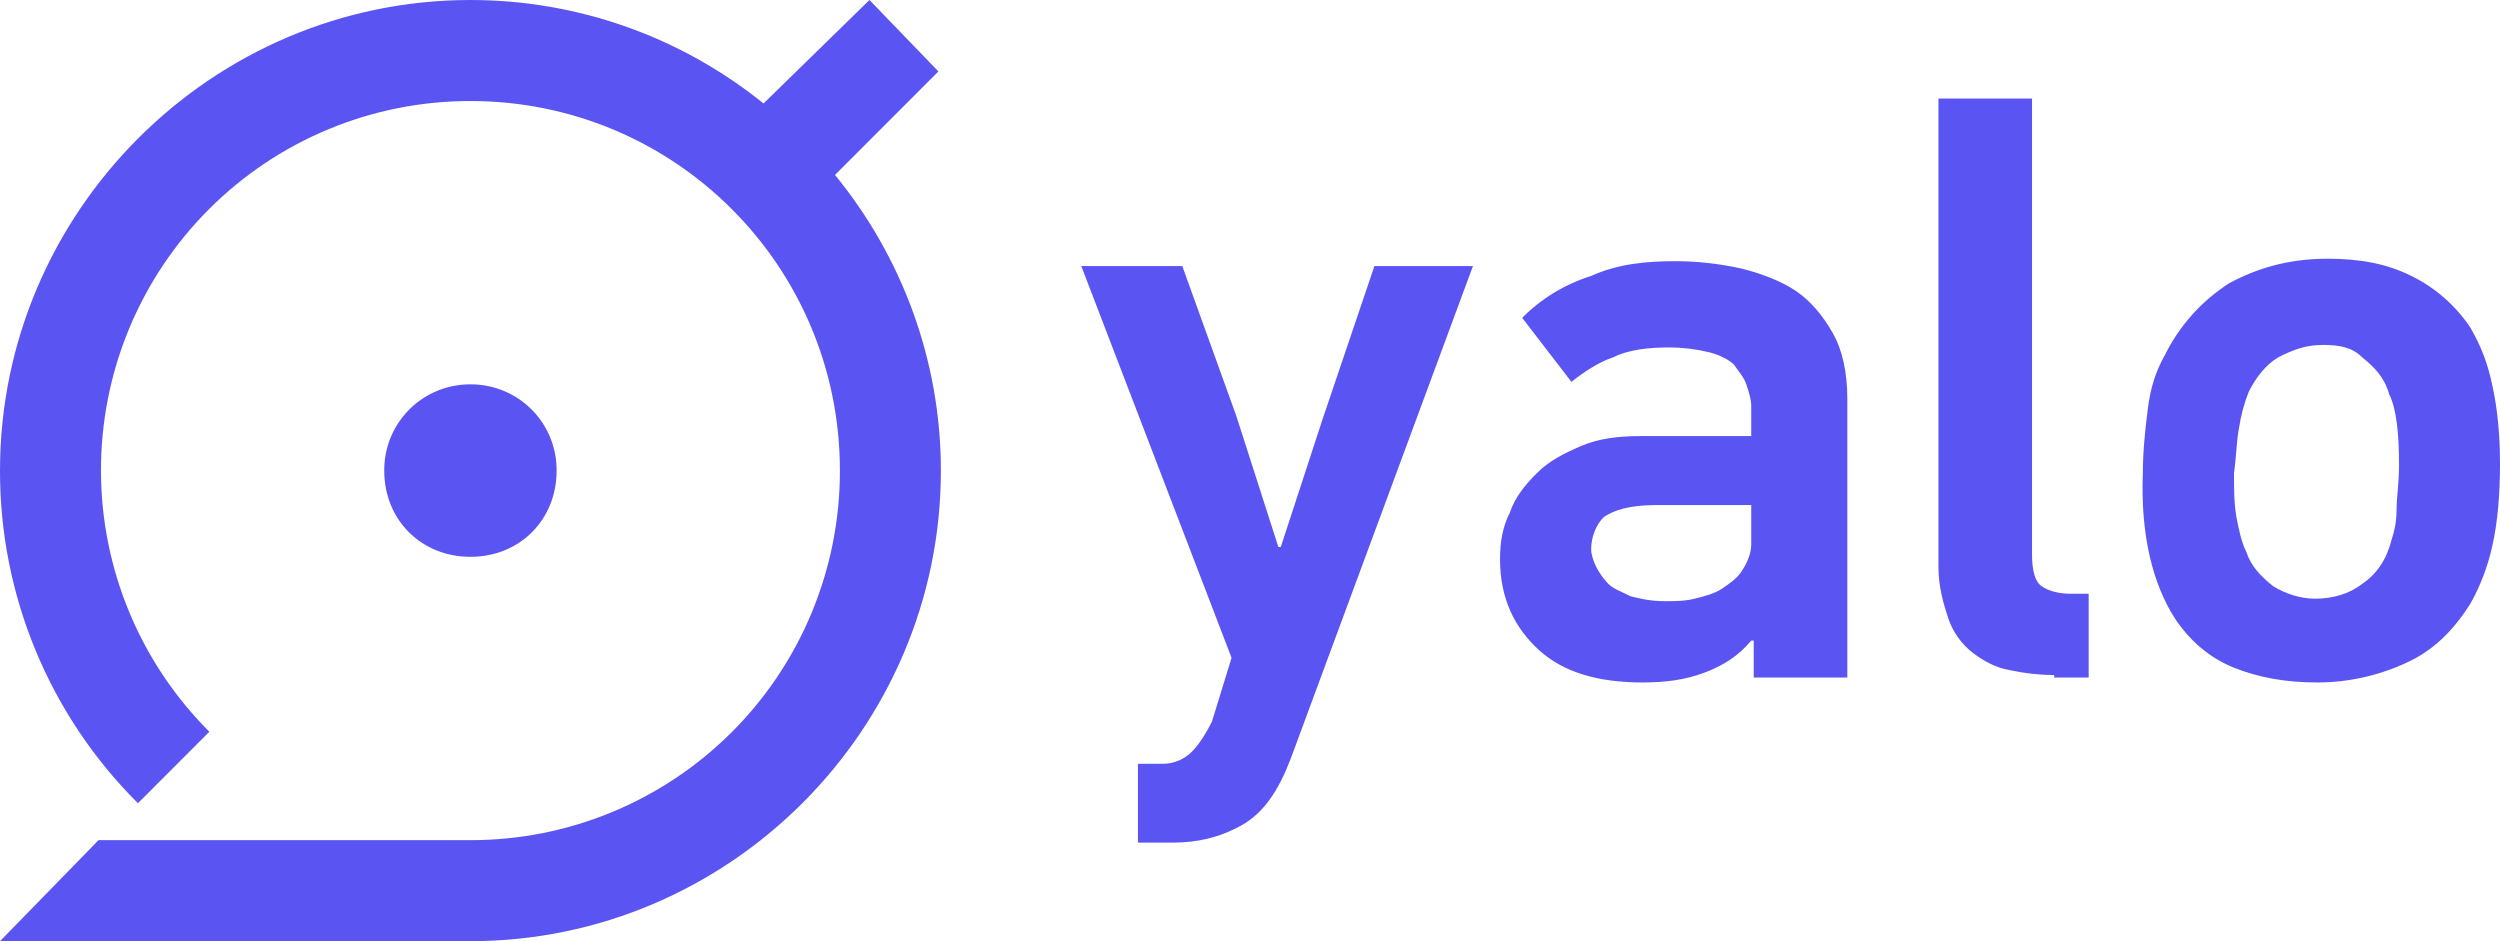 <svg width="85" height="32" viewBox="0 0 85 32" fill="none" xmlns="http://www.w3.org/2000/svg">
<g clip-path="url(#clip0_5754_281533)">
<path d="M15.995 13.068C16.381 13.066 16.763 13.14 17.119 13.287C17.476 13.433 17.8 13.649 18.073 13.922C18.345 14.194 18.561 14.519 18.707 14.875C18.854 15.232 18.927 15.614 18.925 16C18.925 17.675 17.67 18.932 15.995 18.932C14.32 18.932 13.064 17.675 13.064 16C13.062 15.614 13.136 15.232 13.282 14.875C13.428 14.519 13.644 14.194 13.916 13.922C14.189 13.649 14.513 13.433 14.87 13.287C15.226 13.14 15.608 13.066 15.994 13.068H15.995Z" fill="#5A55F2"/>
<path d="M28.39 5.948L31.906 2.429L29.562 1.17835e-06L25.96 3.518C23.138 1.24 19.621 -0.001 15.995 1.17835e-06C7.202 1.17835e-06 2.62799e-05 7.204 2.62799e-05 16C-0.004 18.101 0.409 20.183 1.214 22.124C2.019 24.065 3.2 25.827 4.69 27.309L7.118 24.879C5.951 23.714 5.024 22.33 4.392 20.806C3.76 19.283 3.434 17.649 3.433 16C3.431 14.35 3.754 12.715 4.384 11.189C5.014 9.664 5.94 8.278 7.107 7.111C8.274 5.943 9.659 5.018 11.185 4.387C12.71 3.756 14.345 3.433 15.995 3.435C22.945 3.435 28.557 9.047 28.557 16C28.559 17.651 28.236 19.285 27.606 20.811C26.976 22.336 26.05 23.722 24.884 24.889C23.716 26.056 22.331 26.982 20.805 27.613C19.28 28.244 17.645 28.567 15.995 28.565H3.35L2.62799e-05 32H15.995C24.788 32 31.99 24.796 31.99 16C31.99 12.23 30.65 8.712 28.39 5.948V5.948ZM43.882 25.801C43.464 26.891 42.962 27.644 42.207 28.063C41.454 28.482 40.7 28.649 39.863 28.649H38.69V25.969H39.528C39.946 25.969 40.281 25.801 40.533 25.549C40.783 25.299 41.035 24.879 41.203 24.544L41.873 22.366L36.764 9.047H40.198L42.04 14.157L43.464 18.597H43.547L44.971 14.241L46.73 9.047H50.08L43.882 25.801V25.801ZM56.946 8.88C57.7 8.88 58.454 8.963 59.208 9.13C59.878 9.298 60.548 9.55 61.05 9.885C61.552 10.22 61.971 10.723 62.306 11.309C62.641 11.895 62.809 12.649 62.809 13.571V23.037H59.626V21.78H59.542C59.124 22.283 58.622 22.618 57.952 22.87C57.282 23.12 56.612 23.204 55.858 23.204C54.35 23.204 53.178 22.869 52.341 22.115C51.503 21.361 51.001 20.356 51.001 19.015C51.001 18.429 51.084 17.927 51.336 17.425C51.503 16.922 51.838 16.503 52.256 16.084C52.676 15.664 53.178 15.414 53.764 15.162C54.35 14.911 55.02 14.827 55.774 14.827H59.542V13.822C59.542 13.571 59.459 13.319 59.375 13.068C59.291 12.817 59.124 12.649 58.956 12.398C58.789 12.23 58.454 12.063 58.119 11.979C57.68 11.872 57.231 11.816 56.779 11.812C56.025 11.812 55.355 11.895 54.853 12.147C54.35 12.314 53.848 12.649 53.429 12.984L51.754 10.806C52.409 10.148 53.214 9.659 54.1 9.382C55.021 8.963 56.026 8.88 56.947 8.88H56.946ZM54.099 18.68C54.099 18.848 54.183 19.1 54.267 19.267C54.35 19.435 54.517 19.686 54.685 19.853C54.853 20.021 55.105 20.105 55.439 20.273C55.774 20.356 56.109 20.44 56.611 20.44C56.946 20.44 57.281 20.44 57.616 20.356C57.951 20.272 58.286 20.188 58.538 20.021C58.788 19.853 59.04 19.686 59.208 19.435C59.375 19.183 59.542 18.848 59.542 18.513V17.173H56.276C55.439 17.173 54.853 17.34 54.518 17.592C54.267 17.842 54.099 18.262 54.099 18.681V18.68ZM69.843 22.953C69.336 22.948 68.831 22.892 68.335 22.785C67.833 22.702 67.415 22.45 67.079 22.199C66.691 21.899 66.4 21.491 66.242 21.026C66.074 20.524 65.907 19.937 65.907 19.267V3.351H69.089V18.848C69.089 19.351 69.173 19.77 69.424 19.938C69.675 20.105 70.01 20.188 70.429 20.188H71.015V23.037H69.843V22.953ZM79.138 8.796C80.227 8.796 81.148 8.963 81.985 9.382C82.799 9.78 83.493 10.388 83.995 11.142C84.33 11.728 84.581 12.314 84.749 13.152C84.916 13.906 85 14.827 85 15.749C85 16.838 84.916 17.759 84.749 18.513C84.6 19.217 84.346 19.895 83.995 20.523C83.409 21.445 82.739 22.115 81.818 22.534C80.873 22.972 79.845 23.201 78.803 23.204C77.714 23.204 76.793 23.037 75.956 22.702C75.118 22.366 74.448 21.78 73.946 21.026C73.192 19.853 72.774 18.178 72.857 16.084C72.857 15.33 72.941 14.576 73.025 13.906C73.109 13.236 73.276 12.649 73.611 12.063C74.103 11.071 74.856 10.231 75.788 9.633C76.71 9.131 77.798 8.796 79.138 8.796ZM78.97 11.728C78.384 11.728 77.966 11.895 77.463 12.147C77.044 12.397 76.71 12.817 76.458 13.319C76.297 13.723 76.185 14.145 76.123 14.576C76.039 14.995 76.039 15.497 75.956 16.084C75.956 16.67 75.956 17.089 76.04 17.592C76.123 18.011 76.207 18.429 76.374 18.764C76.542 19.267 76.877 19.602 77.296 19.937C77.714 20.189 78.216 20.356 78.719 20.356C79.306 20.356 79.892 20.188 80.311 19.853C80.813 19.518 81.148 19.016 81.315 18.346C81.399 18.094 81.483 17.759 81.483 17.34C81.483 16.922 81.567 16.419 81.567 15.832C81.567 14.743 81.483 13.906 81.232 13.403C81.064 12.817 80.729 12.482 80.311 12.147C79.975 11.812 79.557 11.727 78.971 11.727L78.97 11.728Z" fill="#5A55F2"/>
</g>
<defs>
<clipPath id="clip0_5754_281533">
<rect width="85" height="32" fill="white"/>
</clipPath>
</defs>
</svg>

